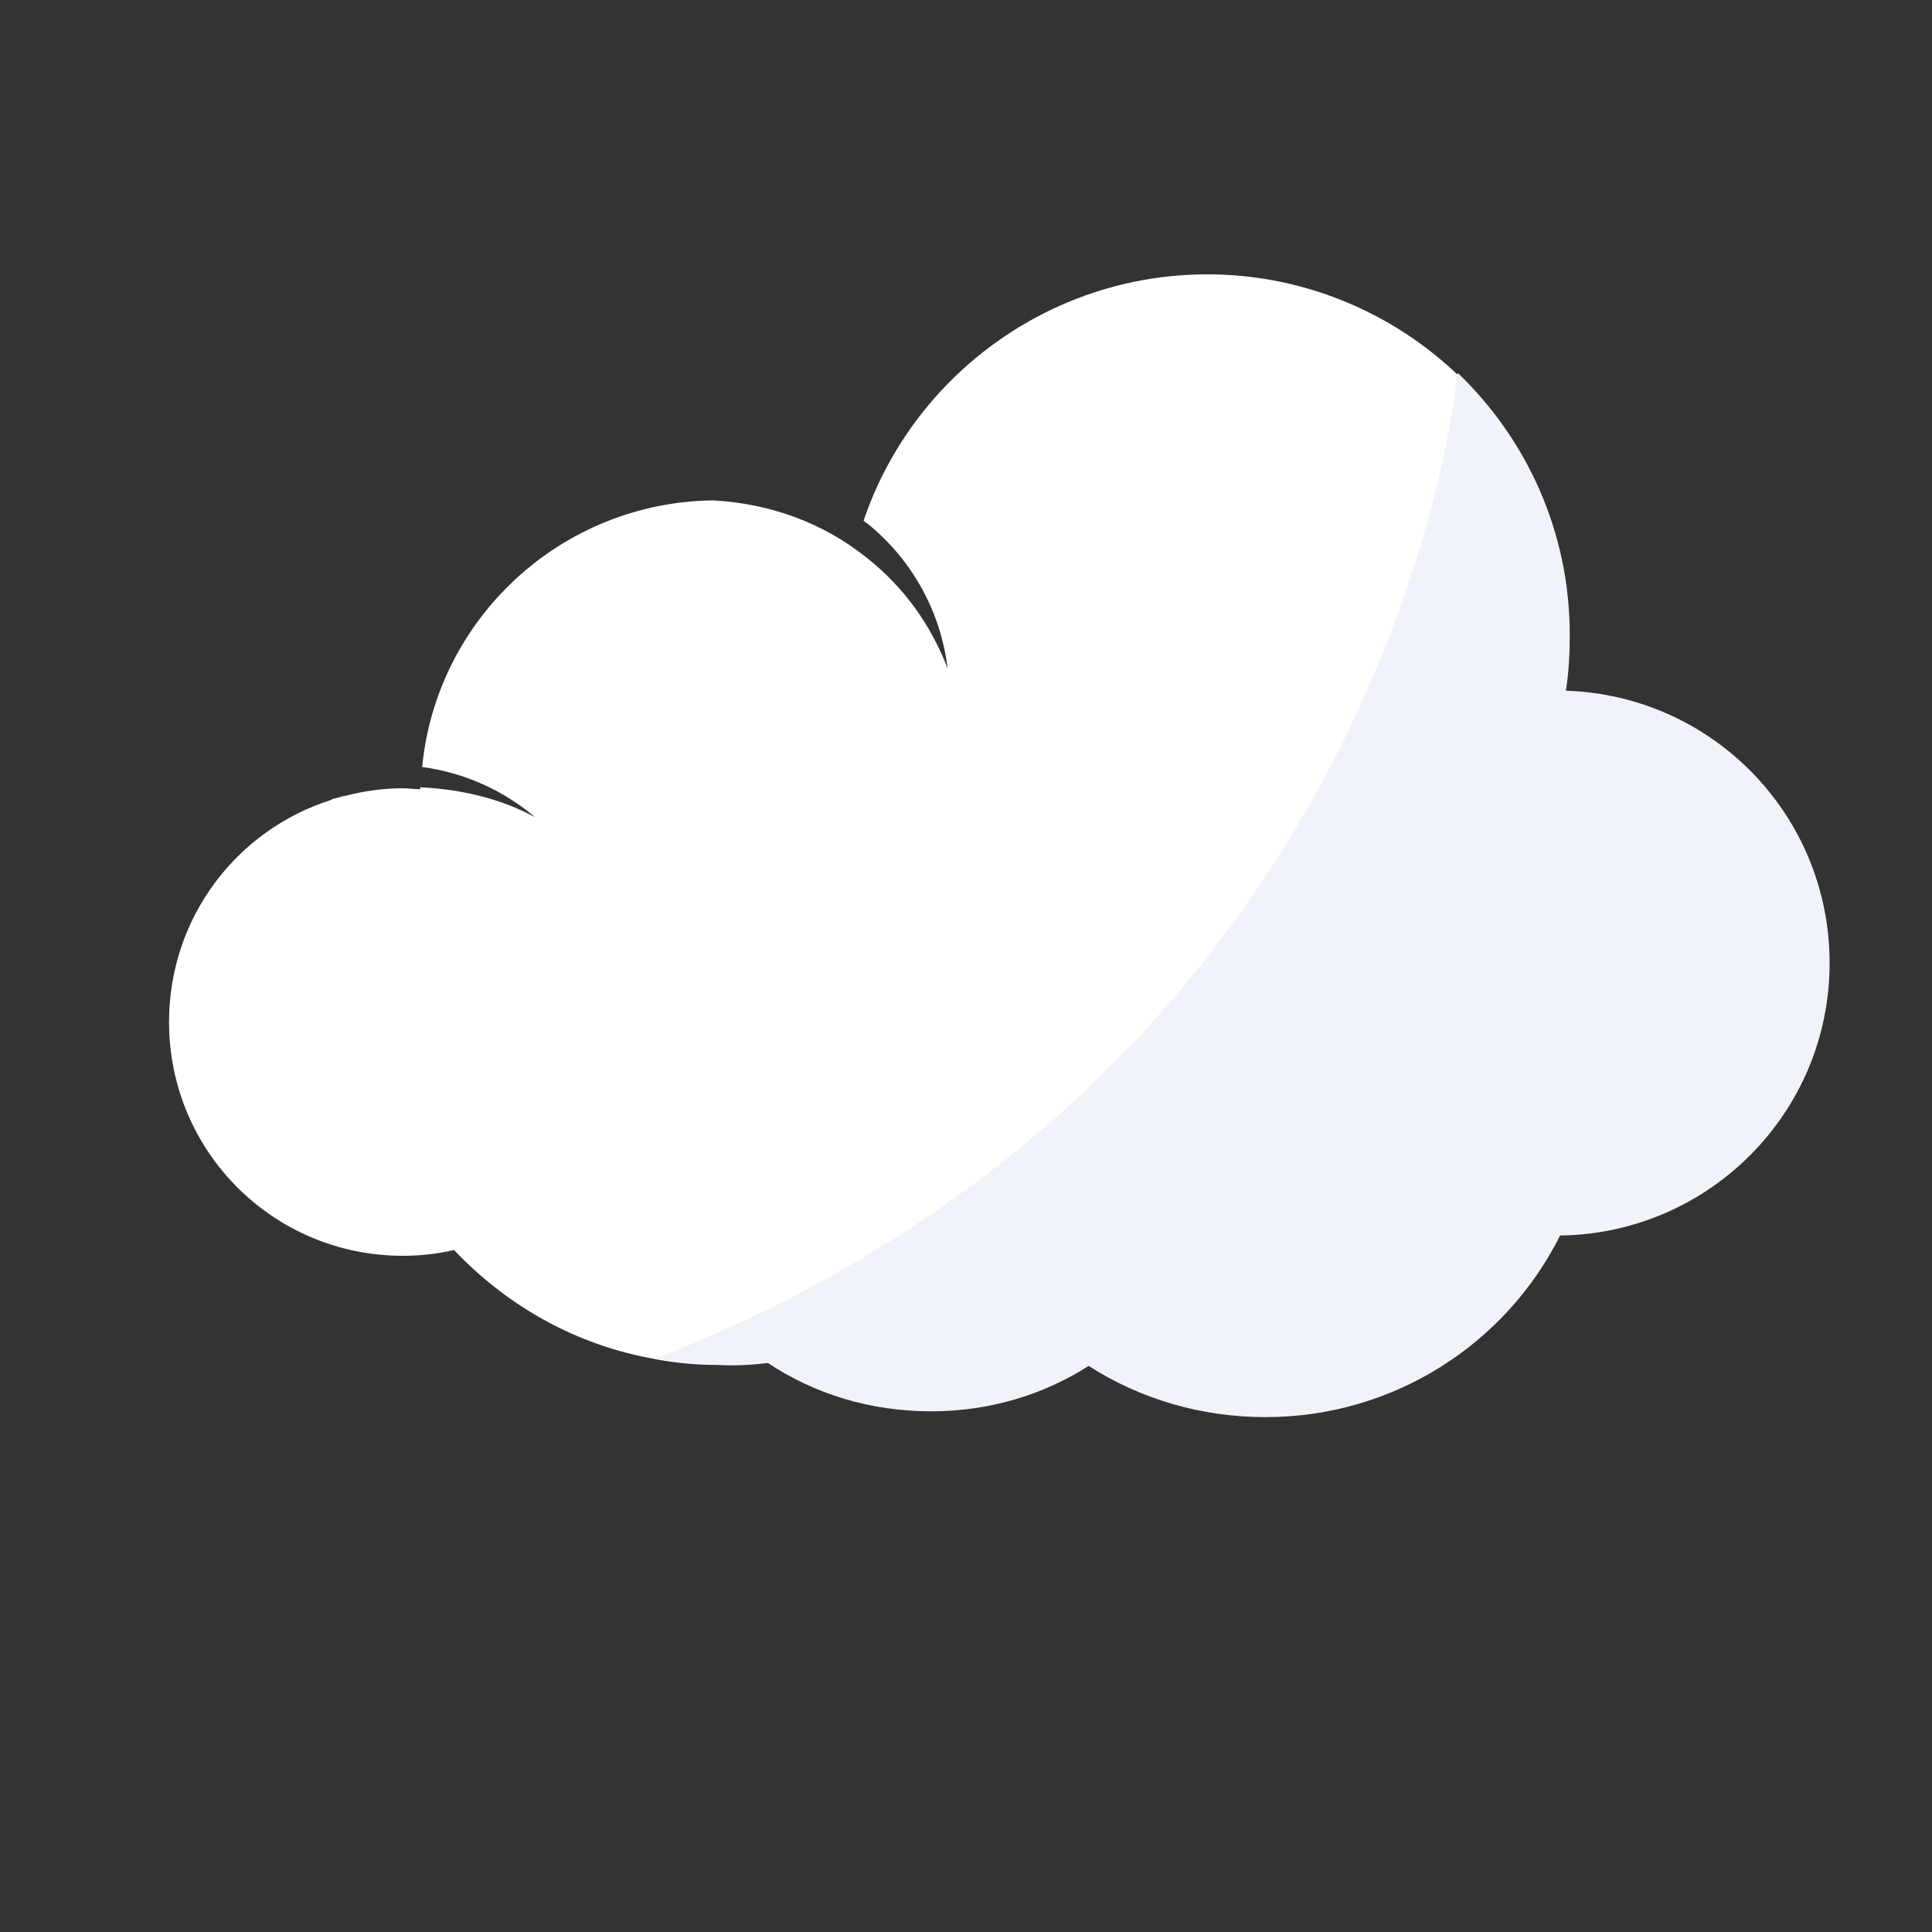 <?xml version="1.0" encoding="utf-8"?>
<!-- Generator: Adobe Illustrator 19.0.0, SVG Export Plug-In . SVG Version: 6.00 Build 0)  -->
<svg version="1.1" id="Layer_1" xmlns="http://www.w3.org/2000/svg" xmlns:xlink="http://www.w3.org/1999/xlink" x="0px" y="0px"
	 viewBox="0 0 200 200" style="enable-background:new 0 0 200 200;" xml:space="preserve">
<rect x="0" y="0" width="200" height="200" fill="#333333" stroke="none"/>
<style type="text/css">
	.st0{fill:#FFFFFF;}
	.st1{fill:#F1F3FA;}
</style>
<g id="XMLID_3_">
	<path id="XMLID_7_" class="st0" d="M150.9,38.8c-6.7-6.4-15.9-10.4-25.9-10.4c-16.5,0-30.6,10.7-35.6,25.5c0.1,0.1,0.2,0.2,0.4,0.3
		c4.8,3.9,7.6,9.3,8.3,15c-1.7-4.4-4.4-8.3-8.3-11.4c-4.7-3.8-10.3-5.7-16-6C58.1,52,45.2,64,43.7,79.4c4.5,0.6,8.5,2.5,11.7,5.2
		c-3.5-1.9-7.6-2.9-11.9-3.1c0,0.1,0,0.1,0,0.2c-0.6,0-1.2-0.1-1.8-0.1c-2.1,0-4.1,0.3-6,0.8c0,0,0,0-0.1,0
		c-0.4,0.1-0.7,0.2-1.1,0.3c-0.1,0-0.1,0-0.2,0.1c-9.8,3.1-16.8,12.2-16.8,23c0,13.4,10.8,24.2,24.2,24.2c1.8,0,3.6-0.2,5.3-0.6
		c5.5,5.8,12.7,9.9,20.9,11.3C141.1,112.1,150.2,46.2,150.9,38.8z"/>
	<path id="XMLID_4_" class="st1" d="M79.5,141.1c4.8,3.2,10.6,5,16.9,5c6,0,11.6-1.7,16.3-4.7c5.3,3.4,11.6,5.3,18.3,5.3
		c13.3,0,24.9-7.6,30.5-18.8c15.4-0.2,27.9-12.7,27.9-28.2c0-15.3-12.1-27.7-27.3-28.2c0.3-1.9,0.4-3.8,0.4-5.8
		c0-10.7-4.5-20.3-11.6-27.1c-0.8,7.4-9.9,73.3-83.1,102.1c2.1,0.4,4.3,0.6,6.5,0.6C76.1,141.4,77.8,141.3,79.5,141.1z"/>
</g>
</svg>
